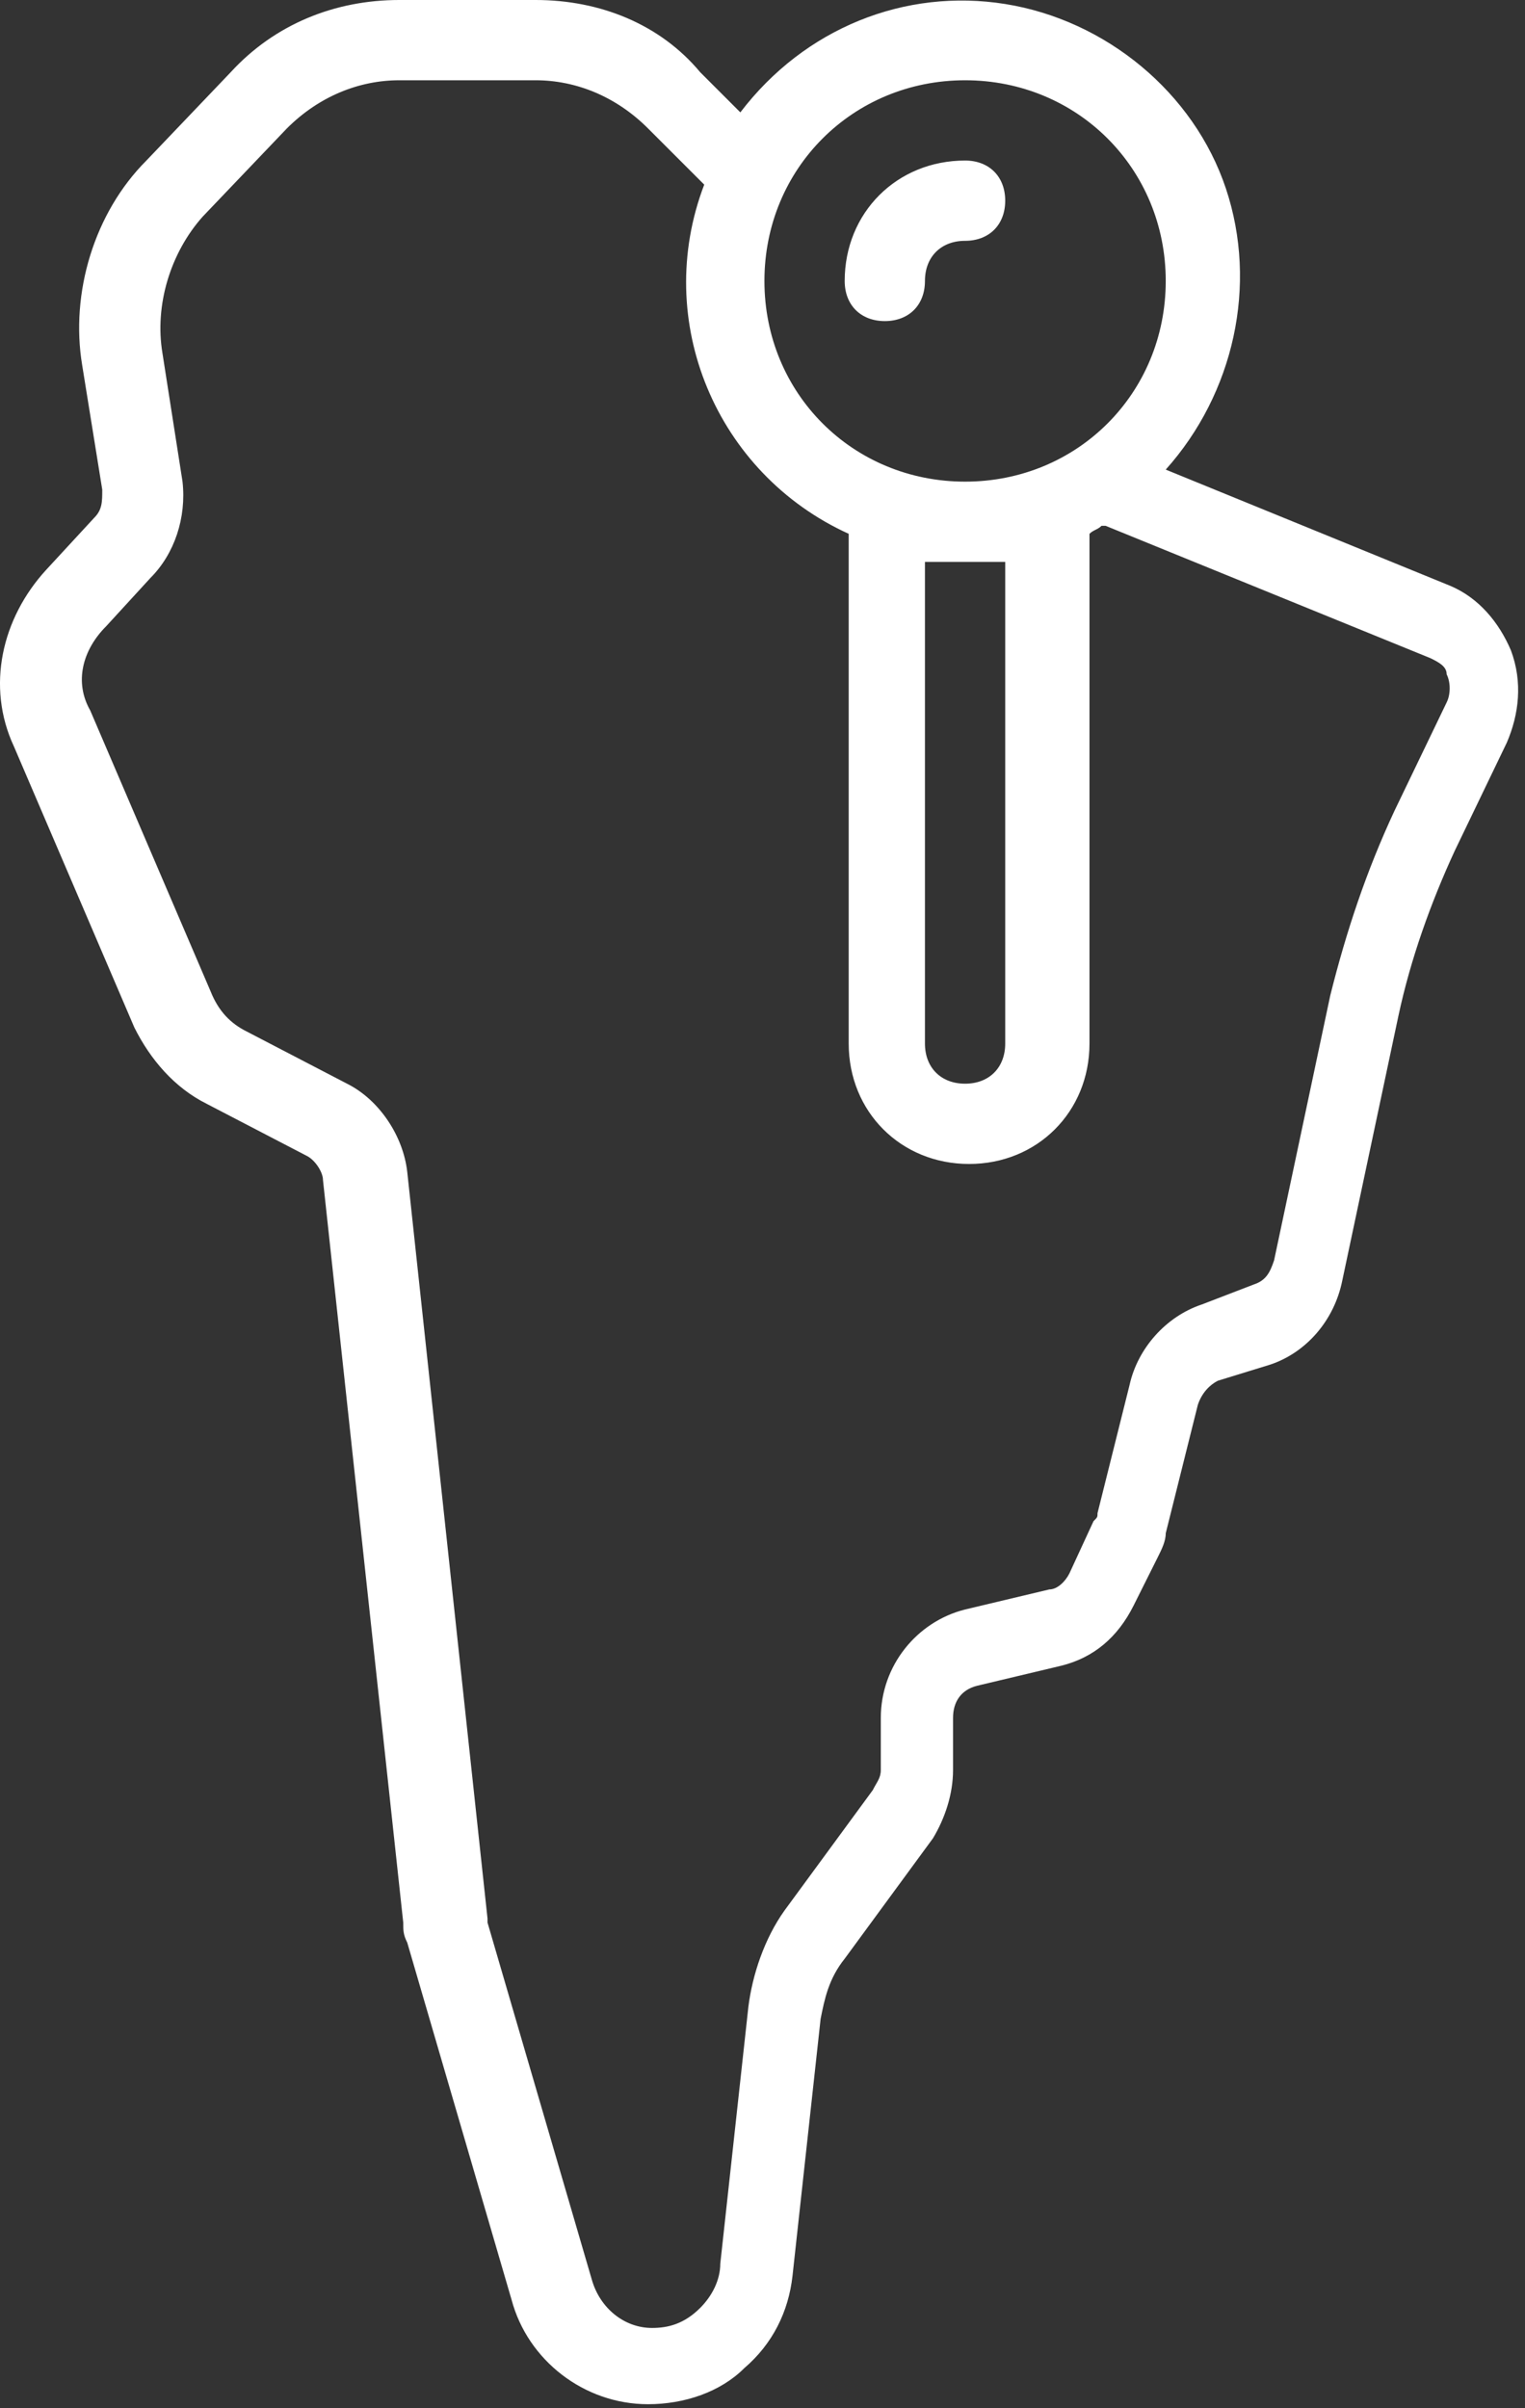 <svg width="38" height="60" viewBox="0 0 38 60" fill="none" xmlns="http://www.w3.org/2000/svg">
<rect x="0" y="0" width="38" height="60" fill="#333333" stroke="none"/>
<path d="M22.048 8C22.648 8 23.048 7.6 23.048 7C23.048 6.4 23.448 6 24.048 6C24.648 6 25.048 5.6 25.048 5C25.048 4.4 24.648 4 24.048 4C22.348 4 21.048 5.3 21.048 7C21.048 7.6 21.448 8 22.048 8Z" fill="#FFFFFF"/>
<path d="M1.148 14.2C0.048 15.4 -0.352 17.1 0.348 18.6L3.348 25.6C3.748 26.4 4.348 27.1 5.148 27.5L7.648 28.8C7.848 28.9 8.048 29.2 8.048 29.4L10.048 47.9C10.048 48.1 10.048 48.2 10.148 48.4L12.748 57.3C13.148 58.8 14.548 59.9 16.148 59.9C17.048 59.9 17.948 59.6 18.548 59C19.248 58.4 19.648 57.6 19.748 56.7L20.448 50.3C20.548 49.8 20.648 49.3 21.048 48.8L23.248 45.8C23.548 45.3 23.748 44.7 23.748 44.1V42.8C23.748 42.4 23.948 42.1 24.348 42L26.448 41.5C27.248 41.3 27.848 40.8 28.248 40L28.848 38.8C28.948 38.6 29.048 38.4 29.048 38.2L29.848 35C29.948 34.7 30.148 34.5 30.348 34.4L31.648 34C32.548 33.7 33.248 32.9 33.448 31.9L34.848 25.3C35.148 23.9 35.648 22.5 36.248 21.2L37.548 18.5C37.848 17.8 37.948 17 37.648 16.2C37.348 15.5 36.848 14.9 36.148 14.6L29.048 11.7C30.748 9.8 31.348 7.1 30.548 4.7C29.748 2.3 27.548 0.5 25.048 0.1C22.548 -0.3 20.048 0.7 18.448 2.8L17.448 1.8C16.448 0.6 14.948 0 13.348 0H9.948C8.348 0 6.848 0.6 5.748 1.8L3.648 4C2.348 5.3 1.748 7.3 2.048 9.1L2.548 12.2C2.548 12.5 2.548 12.7 2.348 12.9L1.148 14.2ZM25.048 14V26C25.048 26.6 24.648 27 24.048 27C23.448 27 23.048 26.6 23.048 26V14H25.048ZM24.048 2C26.848 2 29.048 4.2 29.048 7C29.048 9.8 26.848 12 24.048 12C21.248 12 19.048 9.8 19.048 7C19.048 4.2 21.248 2 24.048 2ZM2.648 15.6L3.748 14.4C4.348 13.8 4.648 12.9 4.548 12L4.048 8.8C3.848 7.6 4.248 6.3 5.048 5.4L7.148 3.2C7.948 2.4 8.948 2 9.948 2H13.348C14.348 2 15.348 2.4 16.148 3.2L17.548 4.6C16.248 8 17.848 11.8 21.148 13.3V26C21.148 27.7 22.448 29 24.148 29C25.848 29 27.148 27.7 27.148 26V13.3C27.248 13.2 27.348 13.2 27.448 13.1C27.448 13.1 27.448 13.1 27.548 13.1L35.648 16.4C35.848 16.5 36.048 16.6 36.048 16.8C36.148 17 36.148 17.3 36.048 17.5L34.748 20.2C34.048 21.7 33.548 23.2 33.148 24.8L31.748 31.4C31.648 31.7 31.548 31.9 31.248 32L29.948 32.5C29.048 32.8 28.348 33.6 28.148 34.5L27.348 37.7C27.348 37.8 27.348 37.8 27.248 37.9L26.648 39.2C26.548 39.4 26.348 39.6 26.148 39.6L24.048 40.1C22.848 40.4 21.948 41.5 21.948 42.8V44.1C21.948 44.3 21.848 44.4 21.748 44.6L19.548 47.6C19.048 48.3 18.748 49.2 18.648 50L17.948 56.4C17.948 56.8 17.748 57.2 17.448 57.5C17.048 57.9 16.648 58 16.248 58C15.548 58 14.948 57.5 14.748 56.8L12.148 47.9V47.8L10.148 29.2C10.048 28.3 9.448 27.4 8.648 27L6.148 25.7C5.748 25.5 5.448 25.2 5.248 24.7L2.248 17.7C1.848 17 2.048 16.2 2.648 15.6Z" fill="#FFFFFF"/>
</svg>
